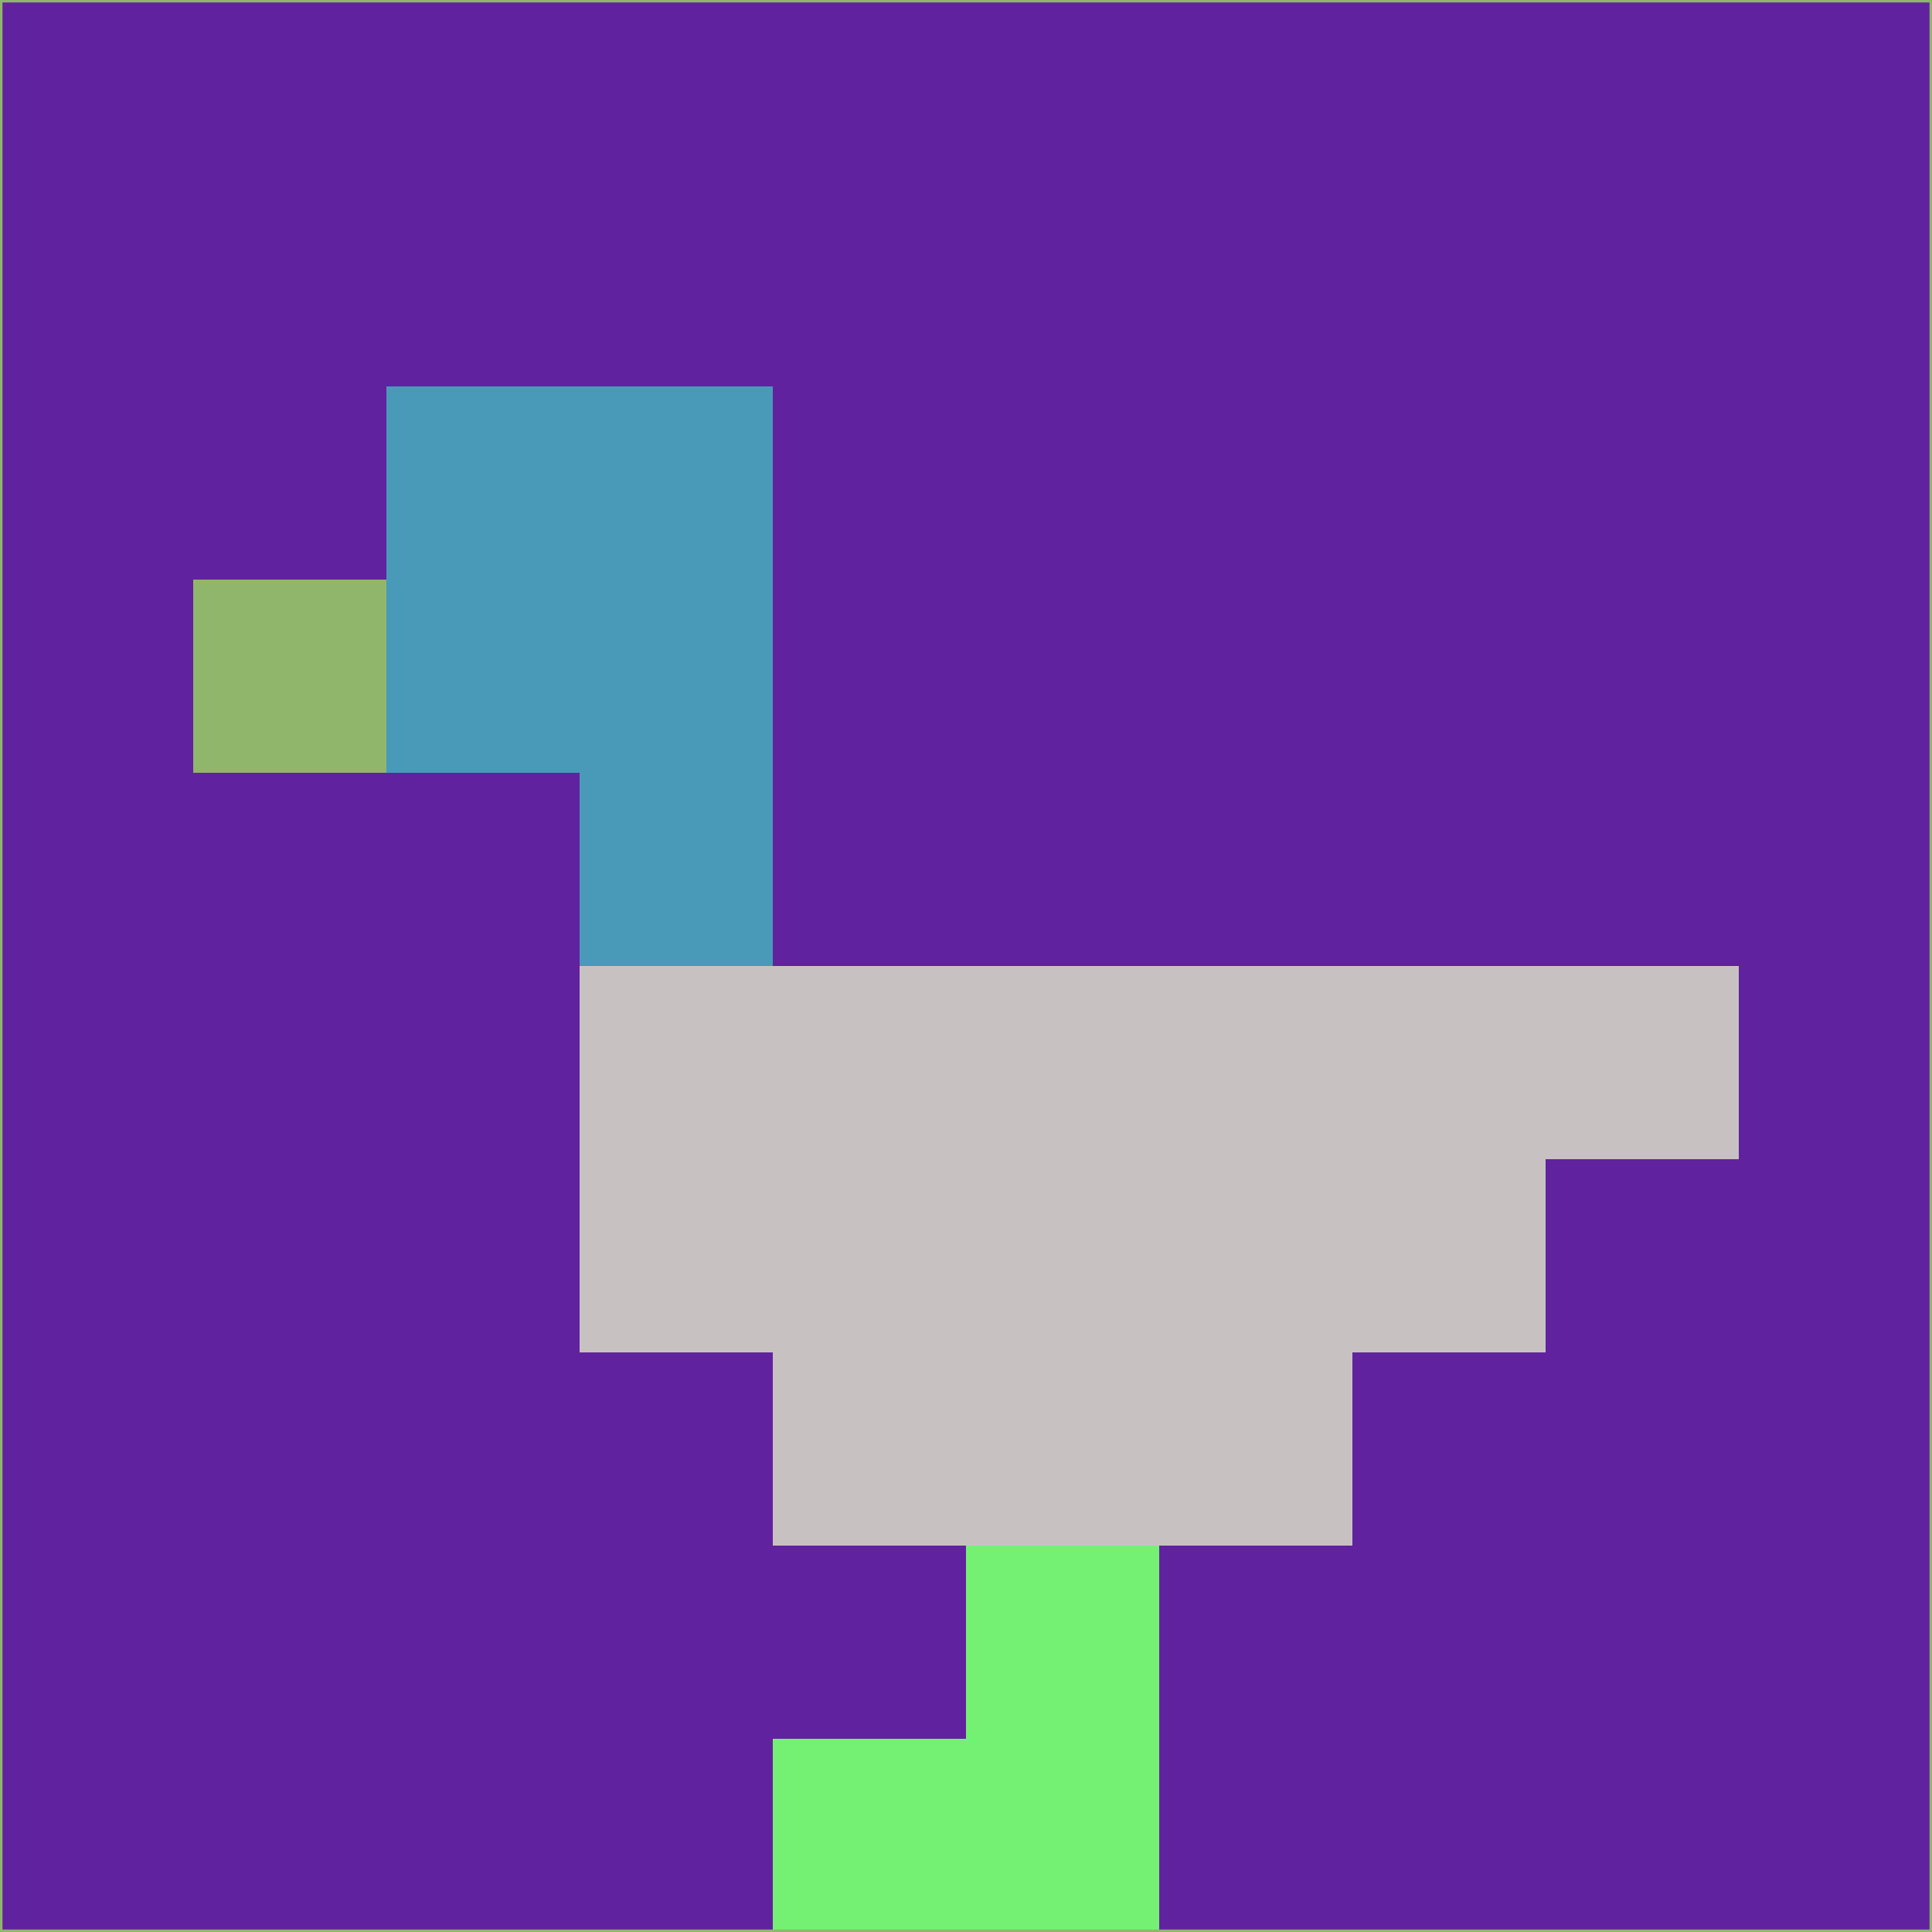 <svg xmlns="http://www.w3.org/2000/svg" version="1.1" width="785" height="785">
  <title>'goose-pfp-694263' by Dmitri Cherniak (Cyberpunk Edition)</title>
  <desc>
    seed=805677
    backgroundColor=#61229f
    padding=20
    innerPadding=0
    timeout=500
    dimension=1
    border=false
    Save=function(){return n.handleSave()}
    frame=12

    Rendered at 2024-09-15T22:37:00.753Z
    Generated in 1ms
    Modified for Cyberpunk theme with new color scheme
  </desc>
  <defs/>
  <rect width="100%" height="100%" fill="#61229f"/>
  <g>
    <g id="0-0">
      <rect x="0" y="0" height="785" width="785" fill="#61229f"/>
      <g>
        <!-- Neon blue -->
        <rect id="0-0-2-2-2-2" x="157" y="157" width="157" height="157" fill="#499ab8"/>
        <rect id="0-0-3-2-1-4" x="235.5" y="157" width="78.5" height="314" fill="#499ab8"/>
        <!-- Electric purple -->
        <rect id="0-0-4-5-5-1" x="314" y="392.5" width="392.5" height="78.5" fill="#c7c2c1"/>
        <rect id="0-0-3-5-5-2" x="235.5" y="392.5" width="392.5" height="157" fill="#c7c2c1"/>
        <rect id="0-0-4-5-3-3" x="314" y="392.5" width="235.5" height="235.5" fill="#c7c2c1"/>
        <!-- Neon pink -->
        <rect id="0-0-1-3-1-1" x="78.5" y="235.5" width="78.5" height="78.5" fill="#90b66b"/>
        <!-- Cyber yellow -->
        <rect id="0-0-5-8-1-2" x="392.5" y="628" width="78.5" height="157" fill="#74f173"/>
        <rect id="0-0-4-9-2-1" x="314" y="706.5" width="157" height="78.5" fill="#74f173"/>
      </g>
      <rect x="0" y="0" stroke="#90b66b" stroke-width="2" height="785" width="785" fill="none"/>
    </g>
  </g>
  <script xmlns=""/>
</svg>